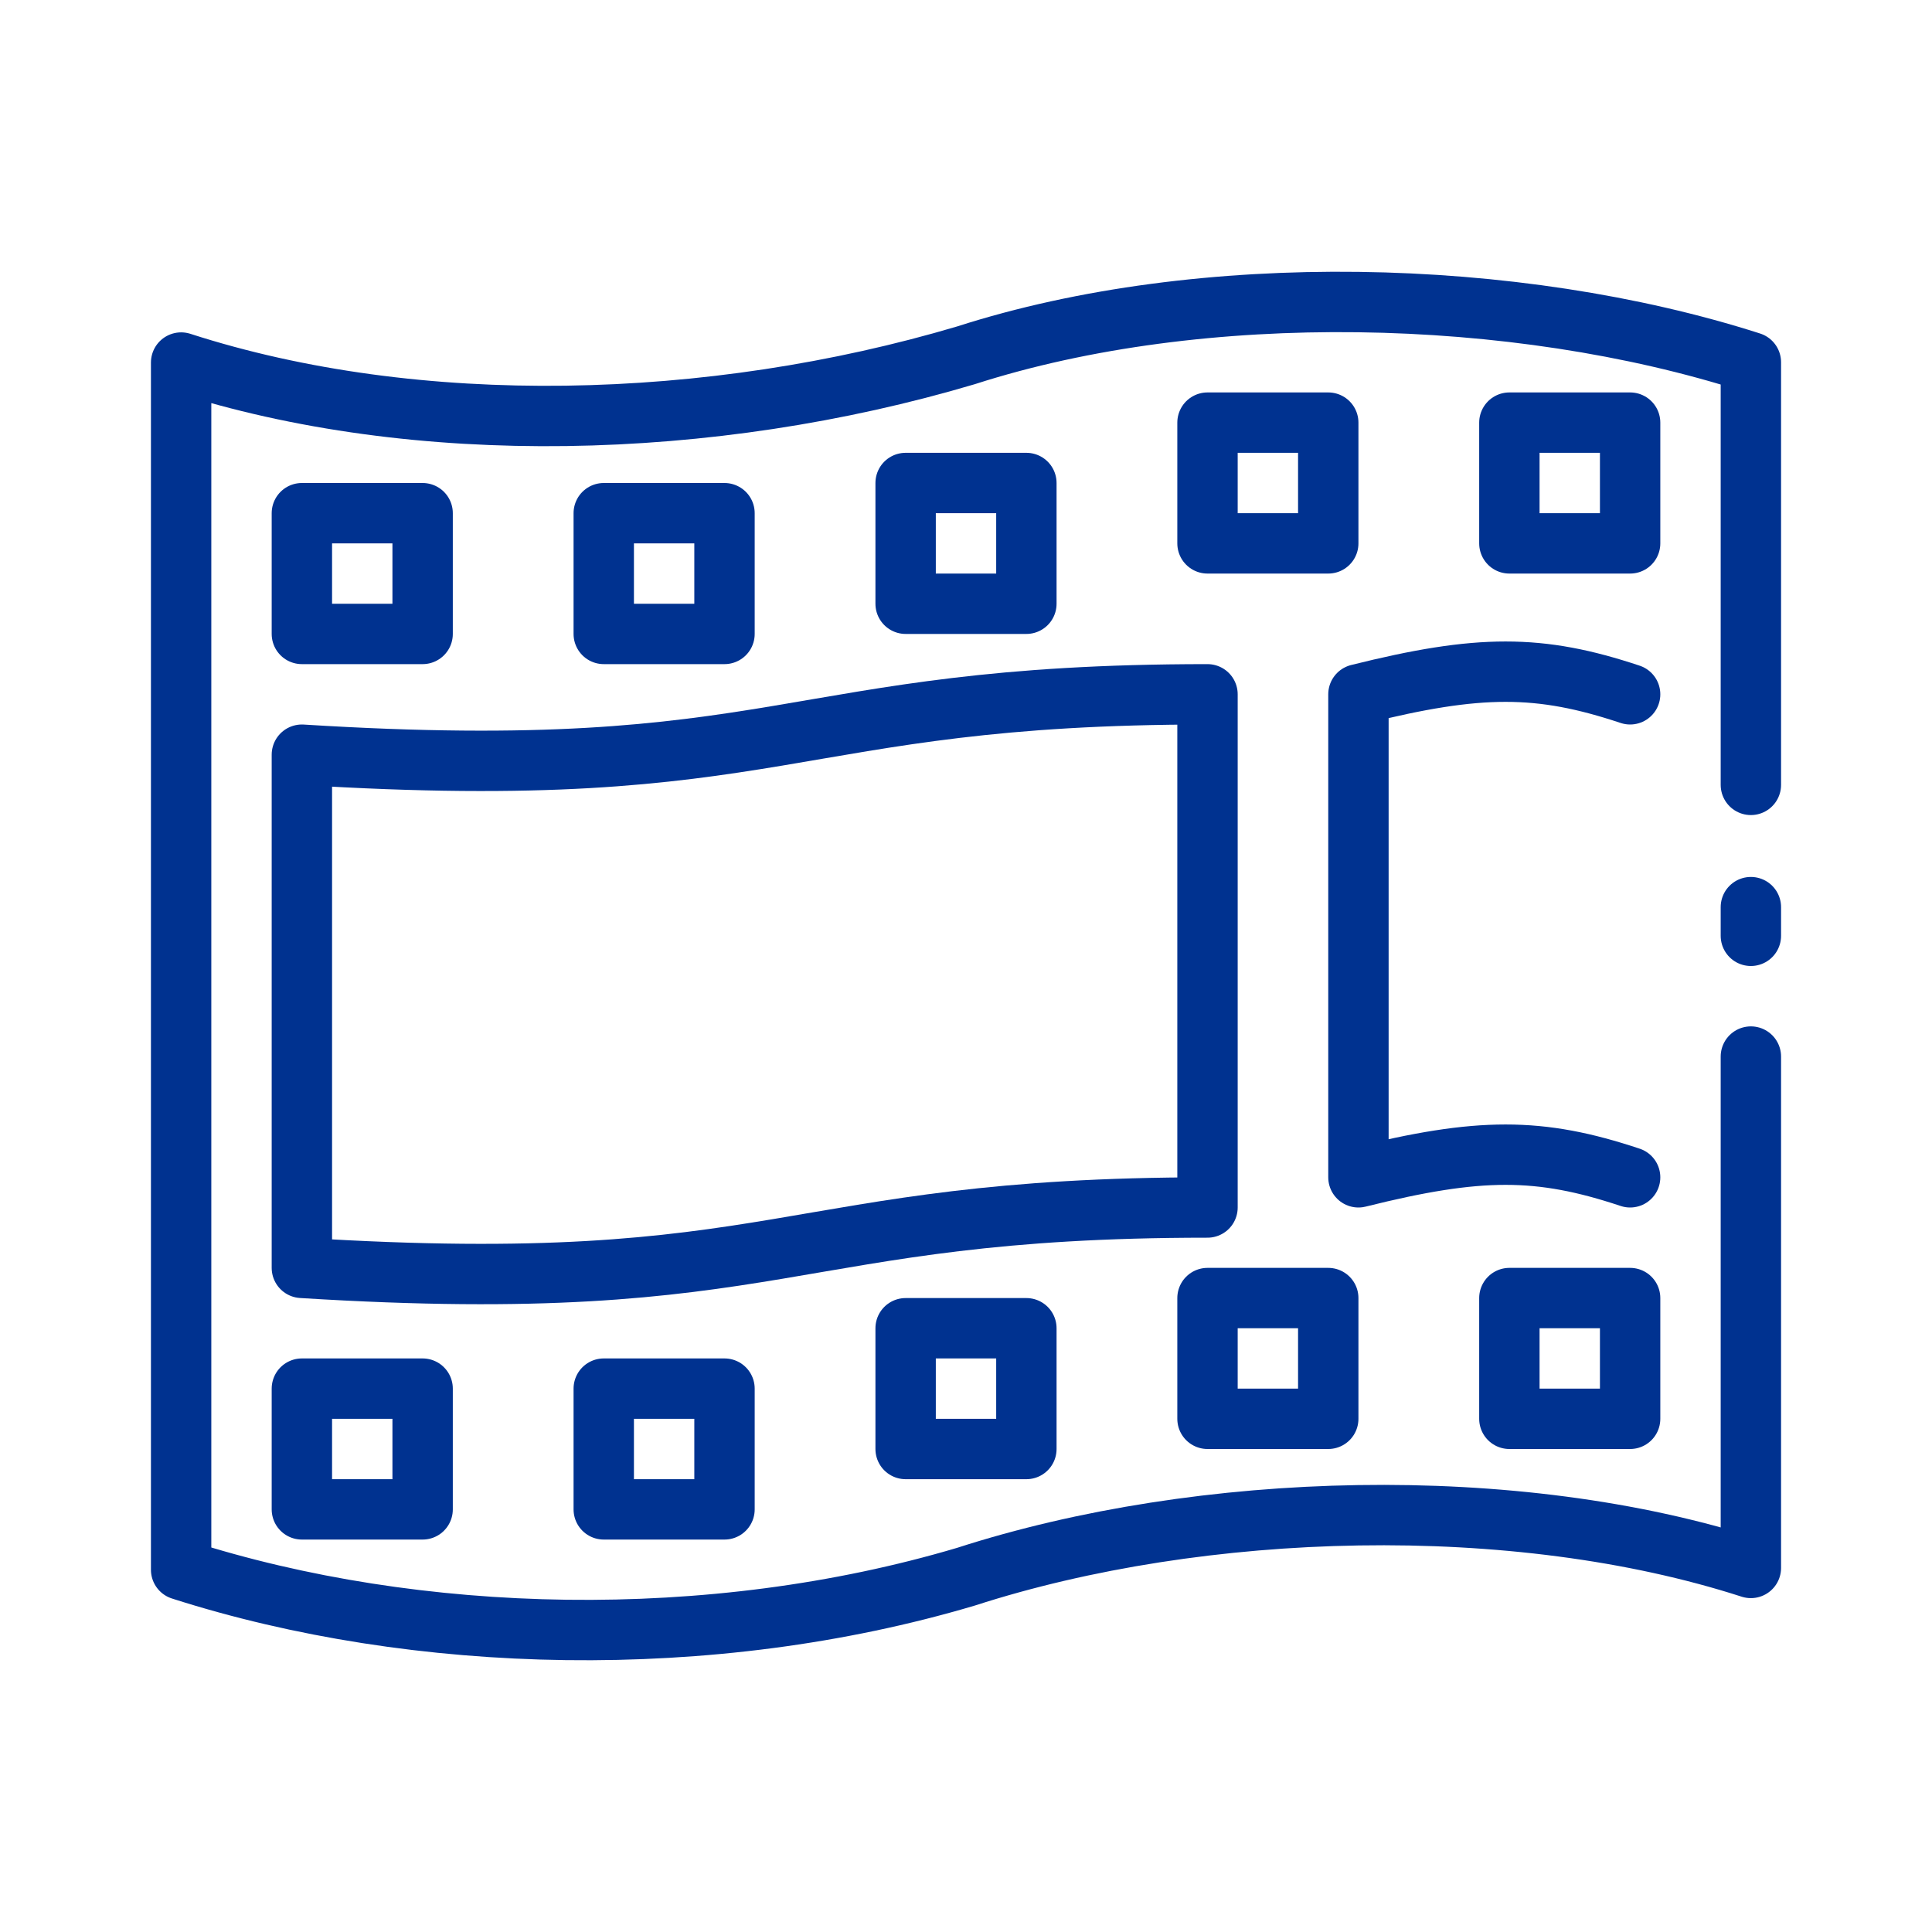 <?xml version="1.0" encoding="UTF-8"?>
<svg id="Icons" xmlns="http://www.w3.org/2000/svg" viewBox="0 0 64 64">
  <defs>
    <style>
      .cls-1 {
        fill: none;
        stroke: #003290;
        stroke-linecap: round;
        stroke-linejoin: round;
        stroke-width: 2px;
      }
    </style>
  </defs>
  <line class="cls-1" x1="58" y1="30.05" x2="58" y2="31"/>
  <path class="cls-1" d="M58,26v-14h0c-7.8-2.5-18.2-2.74-26-.23-8.45,2.51-18.2,2.76-26,.24h0s0,39.99,0,39.99h0c7.8,2.5,17.55,2.74,26,.23,7.8-2.52,18.2-2.81,26-.29h0s0-16.94,0-16.94"/>
  <rect class="cls-1" x="10" y="17" width="4" height="4"/>
  <rect class="cls-1" x="20" y="17" width="4" height="4"/>
  <rect class="cls-1" x="30" y="16" width="4" height="4"/>
  <rect class="cls-1" x="40" y="14" width="4" height="4"/>
  <rect class="cls-1" x="50" y="14" width="4" height="4"/>
  <rect class="cls-1" x="10" y="46" width="4" height="4"/>
  <rect class="cls-1" x="20" y="46" width="4" height="4"/>
  <rect class="cls-1" x="30" y="44" width="4" height="4"/>
  <rect class="cls-1" x="40" y="43" width="4" height="4"/>
  <rect class="cls-1" x="50" y="43" width="4" height="4"/>
  <path class="cls-1" d="M10,42v-17c16,1,16-2,30-2v17c-14,0-14,3-30,2Z"/>
  <path class="cls-1" d="M54,39c-3-1-5-1-9,0v-16c4-1,6-1,9,0"/>
</svg>